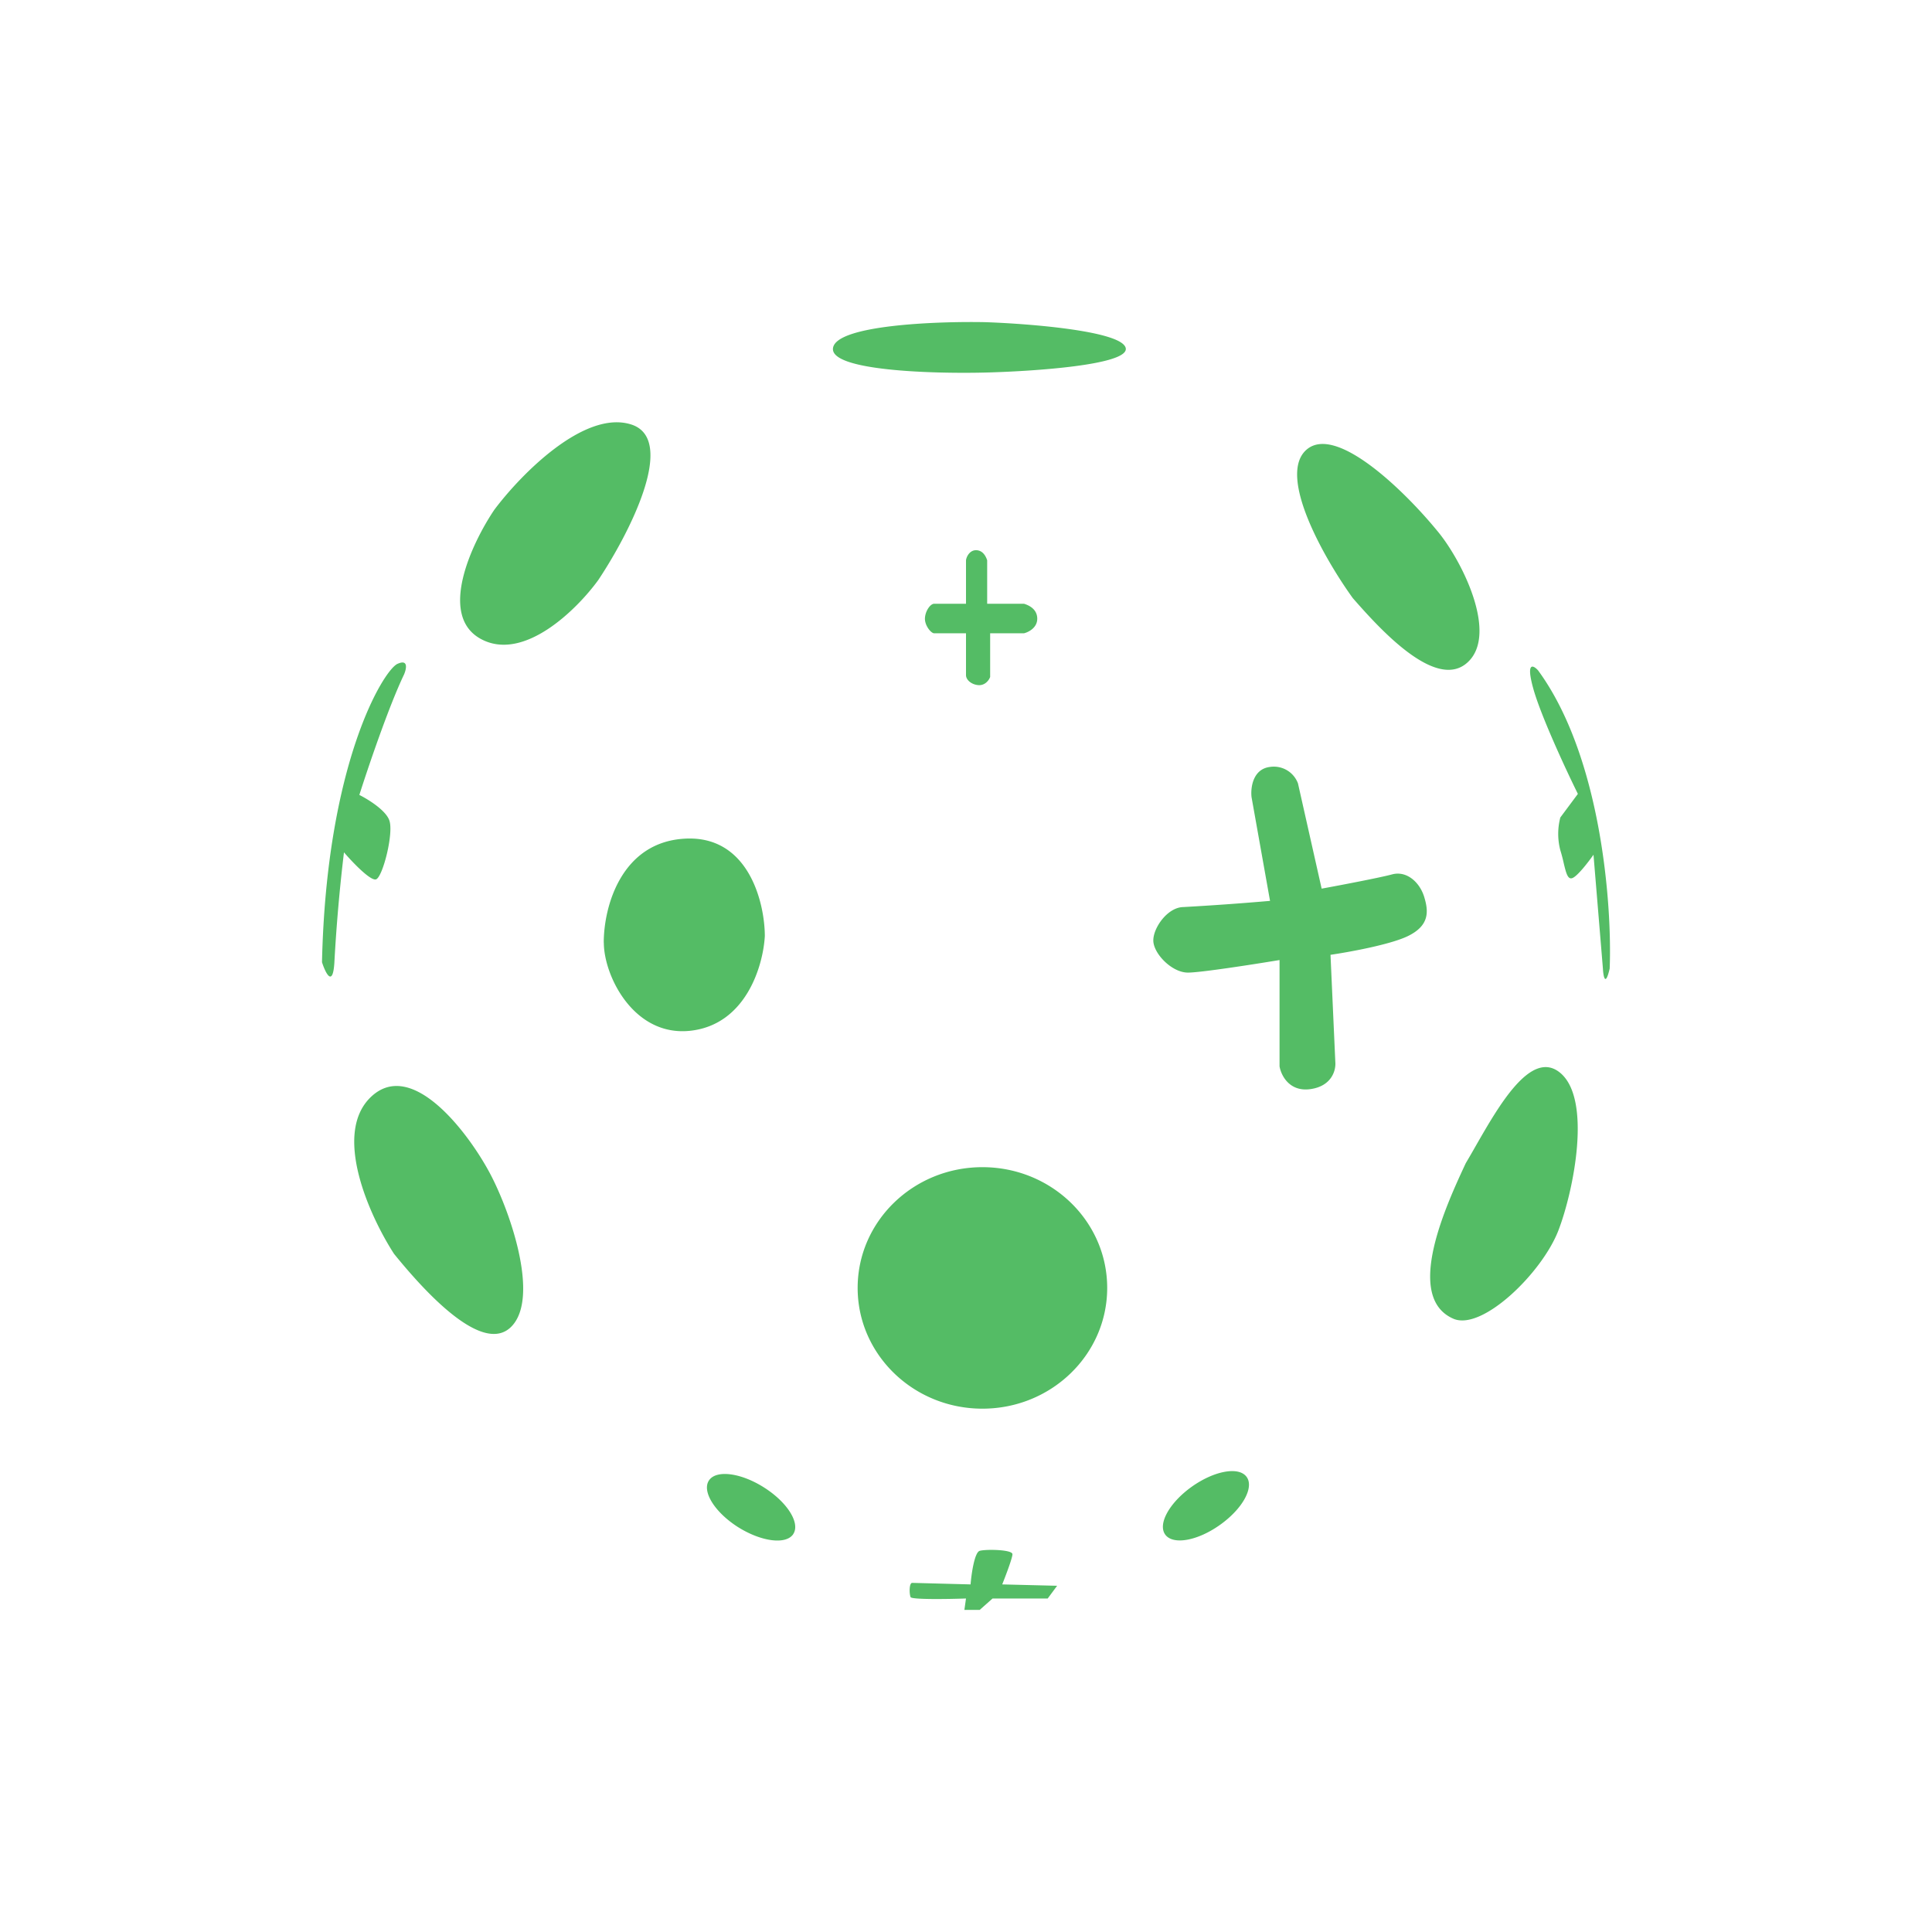 <svg xmlns="http://www.w3.org/2000/svg" width="24" height="24" fill="none" viewBox="0 0 24 24">
    <path fill="#54BC65" fill-rule="evenodd" d="M12.236 4.002c-.612-.012-1.846.037-1.888.321s1.241.321 1.888.305c.603-.015 1.797-.095 1.748-.305s-1.185-.302-1.748-.321m3.993 1.585c-.368.324.23 1.364.576 1.843.325.371 1.03 1.157 1.424.8.394-.356-.08-1.293-.387-1.65-.384-.467-1.244-1.317-1.613-.993M7.5 11.71c0-.452.22-1.25 1.009-1.292.787-.043.99.788.992 1.208-.019.362-.23 1.105-.93 1.179-.699.073-1.07-.683-1.07-1.095m4.556 7.972c.01-.131.049-.398.113-.417.08-.022.407-.016.407.042 0 .047-.085.27-.127.375l.682.017-.117.158h-.685l-.16.142h-.19l.02-.142c-.224.008-.675.015-.688-.017-.017-.038-.02-.177.02-.177zM7.838 5.272c-.585-.182-1.375.63-1.697 1.06-.279.413-.703 1.311-.17 1.604s1.197-.366 1.462-.732c.379-.569.99-1.75.405-1.932m-3.684 6.68a21 21 0 0 1 .119-1.364c.106.124.335.363.4.335.083-.035.219-.572.164-.73-.043-.128-.267-.265-.373-.318.106-.334.366-1.102.555-1.496.03-.07.057-.195-.082-.132-.172.079-.882 1.232-.937 3.706.043.134.135.322.154 0M12 6.96v.54h-.395c-.048 0-.11.089-.115.178-.005.09.075.189.115.189H12v.519c0 .063.073.12.156.125s.132-.065.144-.102v-.542h.42c.057-.014.17-.07.165-.189-.005-.118-.112-.162-.165-.178h-.457v-.54c-.014-.043-.049-.12-.131-.125-.083-.005-.126.077-.132.125m-7.105 8.616c-.3-.463-.776-1.502-.278-1.958s1.172.42 1.446.915c.256.458.654 1.577.289 1.947s-1.116-.484-1.457-.904m13.312-1.124.005-.009q.057-.096.125-.216c.282-.491.677-1.183 1.033-.909.414.319.177 1.479-.011 1.967-.203.527-.947 1.251-1.304 1.097-.622-.27-.082-1.427.152-1.93m-2.43-3.26-.23-1.29c-.013-.115.015-.349.23-.375a.32.32 0 0 1 .347.205l.294 1.307c.23-.042.728-.137.875-.177.182-.049.344.099.399.28.055.18.068.357-.208.489-.221.105-.73.197-.956.23l.06 1.335c.008.095-.041.294-.306.333s-.369-.172-.387-.283v-1.32c-.313.052-.979.156-1.138.156-.2 0-.425-.234-.43-.394-.004-.16.175-.415.37-.42a35 35 0 0 0 1.08-.077m3.329-2.864c.786 1.072.921 2.917.89 3.705-.054.234-.079.097-.084 0l-.117-1.414c-.065.092-.209.28-.27.292-.052.012-.072-.072-.1-.188a2 2 0 0 0-.042-.16.8.8 0 0 1 0-.407l.218-.293c-.146-.295-.46-.97-.554-1.308s0-.292.059-.227m-6.902 9.172c.856 0 1.55-.672 1.55-1.5 0-.829-.694-1.5-1.55-1.5s-1.55.671-1.55 1.5c0 .828.694 1.5 1.55 1.5m-2.351 1.56c-.092.133-.4.092-.69-.092-.288-.185-.447-.444-.355-.578.091-.134.4-.093.688.092.289.185.448.443.357.577m5.307-.119c.278-.199.423-.465.324-.595s-.405-.072-.683.127c-.278.2-.423.465-.324.595.1.13.405.073.683-.127" clip-rule="evenodd"/>
</svg>
